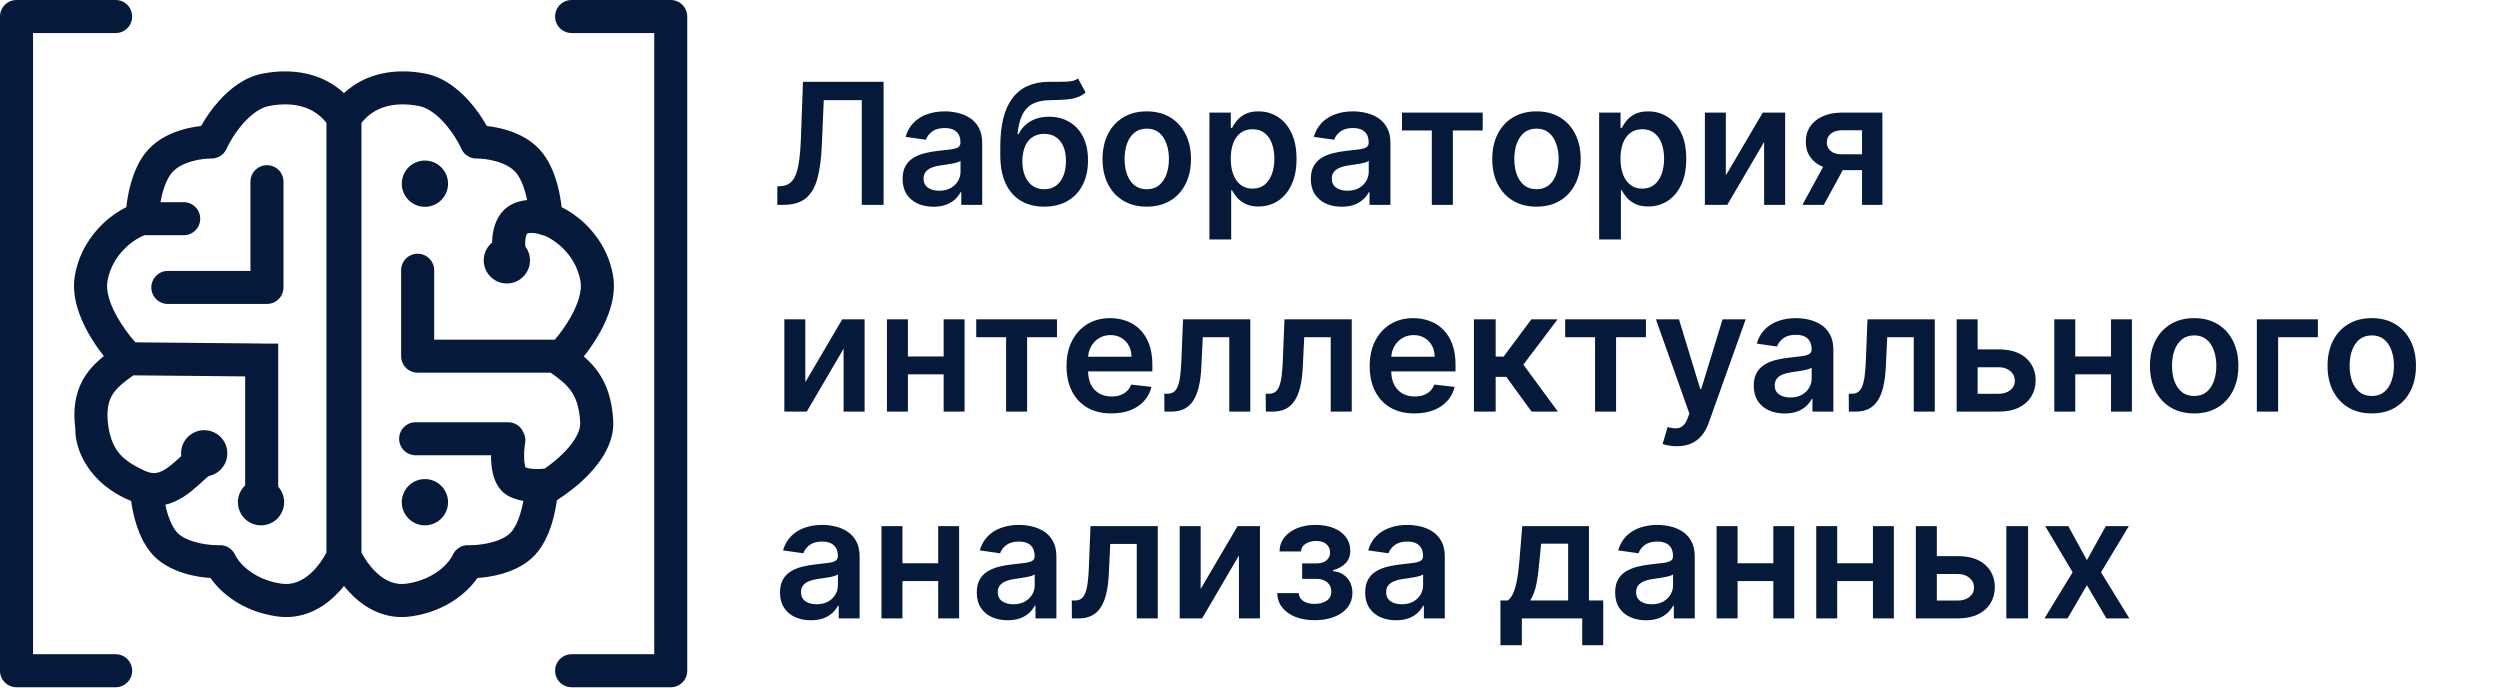 <svg width="133" height="37" viewBox="0 0 133 37" fill="none" xmlns="http://www.w3.org/2000/svg">
<path fill-rule="evenodd" clip-rule="evenodd" d="M7.031 35.684C7.031 36.169 6.638 36.562 6.152 36.562H0.879C0.394 36.562 0 36.169 0 35.684V0.879C0 0.394 0.394 0 0.879 0H6.152C6.638 0 7.031 0.394 7.031 0.879C7.031 1.364 6.638 1.758 6.152 1.758H1.758V34.805H6.152C6.638 34.805 7.031 35.198 7.031 35.684ZM29.531 0.879C29.531 0.394 29.925 0 30.41 0H35.684C36.169 0 36.562 0.394 36.562 0.879V35.684C36.562 36.169 36.169 36.562 35.684 36.562H30.41C29.925 36.562 29.531 36.169 29.531 35.684C29.531 35.198 29.925 34.805 30.41 34.805H34.805V1.758H30.41C29.925 1.758 29.531 1.364 29.531 0.879ZM19.23 29.383C19.23 29.387 19.23 29.391 19.23 29.394C19.41 29.739 19.681 30.14 20.028 30.465C20.494 30.901 21.023 31.14 21.634 31.05C23.226 30.816 23.952 29.833 24.085 29.529C24.23 29.197 24.564 28.988 24.926 29.003C25.145 29.011 25.559 28.991 26 28.892C26.449 28.79 26.84 28.626 27.094 28.407C27.314 28.217 27.525 27.837 27.683 27.321C27.753 27.09 27.805 26.858 27.843 26.648C27.602 26.605 27.352 26.534 27.114 26.421C26.71 26.229 26.483 25.89 26.357 25.603C26.232 25.316 26.173 25.006 26.146 24.736C26.128 24.565 26.122 24.39 26.123 24.221H22.113C21.628 24.221 21.234 23.828 21.234 23.342C21.234 22.857 21.628 22.463 22.113 22.463H27.035C27.393 22.463 27.702 22.678 27.838 22.985C27.933 23.154 27.972 23.355 27.937 23.56C27.893 23.818 27.86 24.218 27.895 24.559C27.91 24.704 27.934 24.806 27.956 24.868C28.093 24.915 28.28 24.945 28.502 24.951C28.688 24.956 28.86 24.943 28.984 24.927C29.334 24.682 29.717 24.373 30.05 24.027C30.626 23.427 30.89 22.885 30.868 22.475C30.823 21.625 30.618 21.134 30.375 20.792C30.121 20.435 29.782 20.172 29.299 19.827H22.219C21.733 19.827 21.34 19.433 21.34 18.948V14.377C21.34 13.892 21.733 13.498 22.219 13.498C22.704 13.498 23.098 13.892 23.098 14.377V18.069H29.519C29.804 17.732 30.125 17.294 30.388 16.819C30.787 16.097 30.968 15.44 30.881 14.953C30.744 14.186 30.354 13.599 29.916 13.178C29.555 12.832 29.193 12.629 28.97 12.537C28.907 12.527 28.844 12.51 28.783 12.485C28.713 12.457 28.55 12.409 28.369 12.396C28.199 12.384 28.093 12.406 28.041 12.429C28.03 12.444 28.006 12.487 27.981 12.581C27.939 12.743 27.935 12.927 27.945 13.026C27.948 13.055 27.949 13.083 27.949 13.111C28.104 13.317 28.195 13.573 28.195 13.85C28.195 14.53 27.644 15.081 26.965 15.081C26.285 15.081 25.734 14.53 25.734 13.85C25.734 13.468 25.909 13.126 26.183 12.9C26.184 12.673 26.21 12.405 26.28 12.137C26.38 11.755 26.613 11.21 27.171 10.901C27.46 10.74 27.765 10.669 28.042 10.645C28.023 10.549 28.001 10.451 27.976 10.352C27.84 9.822 27.643 9.389 27.411 9.14C27.182 8.893 26.82 8.705 26.394 8.583C25.974 8.463 25.575 8.431 25.365 8.435C25.013 8.442 24.69 8.238 24.546 7.917C24.396 7.584 24.081 7.037 23.651 6.554C23.211 6.059 22.74 5.729 22.296 5.642C20.938 5.375 19.877 5.709 19.23 6.537V29.353C19.23 29.363 19.23 29.373 19.23 29.383ZM17.771 31.748C17.965 31.567 18.141 31.372 18.299 31.174C18.457 31.372 18.633 31.567 18.827 31.748C19.547 32.423 20.588 32.981 21.89 32.789C23.701 32.523 24.842 31.546 25.4 30.749C25.695 30.729 26.036 30.686 26.387 30.606C26.975 30.473 27.681 30.222 28.242 29.738C28.838 29.224 29.172 28.461 29.363 27.835C29.496 27.403 29.579 26.973 29.626 26.611C30.147 26.282 30.775 25.809 31.317 25.244C31.984 24.55 32.686 23.545 32.624 22.381C32.564 21.262 32.277 20.434 31.808 19.774C31.581 19.455 31.322 19.191 31.058 18.963C31.354 18.59 31.662 18.148 31.926 17.669C32.389 16.833 32.806 15.732 32.611 14.644C32.397 13.443 31.784 12.535 31.133 11.91C30.725 11.519 30.282 11.219 29.878 11.02C29.841 10.688 29.778 10.305 29.679 9.917C29.515 9.277 29.226 8.509 28.698 7.942C28.168 7.373 27.469 7.063 26.878 6.894C26.533 6.795 26.196 6.736 25.9 6.705C25.671 6.298 25.355 5.825 24.965 5.386C24.413 4.766 23.624 4.111 22.634 3.917C21.017 3.6 19.428 3.899 18.299 4.955C17.169 3.899 15.581 3.6 13.964 3.917C12.974 4.111 12.184 4.766 11.633 5.386C11.242 5.825 10.926 6.298 10.698 6.705C10.402 6.736 10.065 6.795 9.72 6.894C9.128 7.063 8.429 7.373 7.9 7.942C7.372 8.509 7.083 9.277 6.919 9.917C6.819 10.305 6.756 10.688 6.72 11.02C6.316 11.219 5.873 11.519 5.465 11.91C4.813 12.535 4.201 13.443 3.986 14.644C3.792 15.732 4.209 16.833 4.671 17.669C4.932 18.14 5.234 18.576 5.525 18.945C5.244 19.169 4.956 19.433 4.714 19.746C4.183 20.431 3.882 21.31 3.975 22.497C3.984 22.608 3.995 22.715 4.008 22.82L4.008 22.836C3.991 23.869 4.676 25.714 6.977 26.651C7.025 27.004 7.107 27.419 7.234 27.835C7.426 28.461 7.76 29.224 8.356 29.738C8.917 30.222 9.622 30.473 10.211 30.606C10.562 30.686 10.902 30.729 11.197 30.749C11.755 31.546 12.896 32.523 14.708 32.789C16.01 32.981 17.051 32.423 17.771 31.748ZM8.795 26.854C8.827 27.005 8.867 27.163 8.915 27.321C9.073 27.837 9.284 28.217 9.504 28.407C9.758 28.626 10.148 28.79 10.598 28.892C11.039 28.991 11.452 29.011 11.672 29.003C12.034 28.988 12.367 29.197 12.512 29.529C12.646 29.833 13.372 30.816 14.964 31.05C15.575 31.14 16.104 30.901 16.57 30.465C16.917 30.14 17.188 29.739 17.368 29.394C17.367 29.381 17.367 29.367 17.367 29.353V6.537C16.721 5.709 15.66 5.375 14.302 5.642C13.858 5.729 13.387 6.059 12.947 6.554C12.517 7.037 12.201 7.584 12.052 7.917C11.907 8.238 11.585 8.442 11.232 8.435C11.023 8.431 10.623 8.463 10.203 8.583C9.778 8.705 9.416 8.893 9.186 9.14C8.954 9.389 8.758 9.822 8.622 10.352C8.587 10.489 8.558 10.625 8.534 10.756H9.773C10.259 10.756 10.652 11.15 10.652 11.635C10.652 12.121 10.259 12.514 9.773 12.514H7.686C7.472 12.592 7.076 12.8 6.682 13.178C6.243 13.599 5.854 14.186 5.717 14.953C5.63 15.44 5.81 16.097 6.21 16.819C6.512 17.365 6.891 17.861 7.203 18.212L13.93 18.275C13.959 18.275 13.989 18.277 14.018 18.28H14.801V19.159V25.135V25.893C14.998 26.112 15.117 26.401 15.117 26.717C15.117 27.397 14.566 27.948 13.887 27.948C13.207 27.948 12.656 27.397 12.656 26.717C12.656 26.364 12.805 26.046 13.043 25.822V25.135V20.024L7.097 19.969C6.671 20.271 6.35 20.505 6.103 20.823C5.857 21.14 5.666 21.58 5.728 22.358C5.816 23.48 6.203 24.035 6.603 24.384C6.821 24.575 7.07 24.726 7.349 24.871C7.465 24.932 7.579 24.988 7.699 25.046C7.758 25.069 7.819 25.092 7.881 25.113C8.209 25.227 8.486 25.163 8.831 24.94C9.013 24.822 9.193 24.671 9.39 24.495C9.435 24.454 9.483 24.41 9.534 24.364L9.534 24.364C9.569 24.332 9.605 24.299 9.642 24.265C9.636 24.216 9.633 24.166 9.633 24.116C9.633 23.436 10.184 22.885 10.863 22.885C11.543 22.885 12.094 23.436 12.094 24.116C12.094 24.713 11.669 25.21 11.105 25.323L11.096 25.329C10.994 25.411 10.894 25.503 10.765 25.62L10.765 25.62C10.705 25.675 10.639 25.735 10.564 25.803C10.35 25.995 10.086 26.221 9.785 26.416C9.5 26.6 9.168 26.764 8.795 26.854ZM22.605 11.002C23.285 11.002 23.836 10.451 23.836 9.772C23.836 9.092 23.285 8.541 22.605 8.541C21.926 8.541 21.375 9.092 21.375 9.772C21.375 10.451 21.926 11.002 22.605 11.002ZM22.605 27.948C23.285 27.948 23.836 27.397 23.836 26.717C23.836 26.038 23.285 25.487 22.605 25.487C21.926 25.487 21.375 26.038 21.375 26.717C21.375 27.397 21.926 27.948 22.605 27.948ZM8.93 14.413C8.444 14.413 8.051 14.806 8.051 15.291C8.051 15.777 8.444 16.17 8.93 16.17H14.202H14.203C14.687 16.17 15.079 15.78 15.082 15.297L15.082 15.291V9.666C15.082 9.181 14.688 8.788 14.203 8.788C13.718 8.788 13.324 9.181 13.324 9.666V14.413H8.93Z" fill="#05193B"/>
<path d="M41.353 10.898V9.914L41.539 9.904C41.79 9.89 41.989 9.799 42.136 9.633C42.285 9.467 42.395 9.199 42.466 8.831C42.538 8.462 42.586 7.968 42.609 7.348L42.718 4.353H47.007V10.898H45.847V5.328H43.824L43.722 7.715C43.692 8.431 43.613 9.024 43.485 9.495C43.359 9.966 43.153 10.318 42.865 10.55C42.58 10.782 42.182 10.898 41.673 10.898H41.353ZM49.661 10.998C49.35 10.998 49.07 10.942 48.821 10.831C48.574 10.718 48.378 10.552 48.233 10.333C48.09 10.113 48.019 9.843 48.019 9.521C48.019 9.244 48.07 9.015 48.172 8.834C48.274 8.653 48.414 8.508 48.591 8.399C48.768 8.29 48.967 8.208 49.188 8.153C49.412 8.096 49.643 8.054 49.882 8.028C50.17 7.999 50.403 7.972 50.582 7.949C50.761 7.923 50.891 7.885 50.972 7.833C51.055 7.78 51.096 7.698 51.096 7.587V7.568C51.096 7.327 51.025 7.141 50.882 7.009C50.739 6.877 50.534 6.811 50.265 6.811C49.982 6.811 49.757 6.873 49.591 6.996C49.427 7.12 49.316 7.266 49.259 7.434L48.178 7.281C48.264 6.982 48.404 6.733 48.6 6.533C48.796 6.33 49.036 6.179 49.319 6.079C49.603 5.977 49.916 5.925 50.259 5.925C50.496 5.925 50.731 5.953 50.965 6.009C51.2 6.064 51.414 6.156 51.608 6.283C51.802 6.409 51.957 6.581 52.074 6.798C52.194 7.015 52.253 7.287 52.253 7.613V10.898H51.141V10.224H51.103C51.032 10.36 50.933 10.488 50.806 10.608C50.68 10.725 50.521 10.82 50.329 10.892C50.14 10.962 49.917 10.998 49.661 10.998ZM49.962 10.147C50.194 10.147 50.395 10.102 50.566 10.01C50.736 9.916 50.867 9.793 50.959 9.639C51.053 9.486 51.1 9.319 51.1 9.137V8.559C51.063 8.589 51.002 8.616 50.914 8.642C50.829 8.668 50.733 8.69 50.627 8.709C50.52 8.728 50.415 8.745 50.31 8.76C50.206 8.775 50.115 8.788 50.038 8.799C49.866 8.822 49.712 8.86 49.575 8.914C49.439 8.967 49.331 9.042 49.252 9.137C49.173 9.231 49.134 9.353 49.134 9.502C49.134 9.715 49.212 9.876 49.367 9.984C49.523 10.093 49.721 10.147 49.962 10.147ZM57.351 4.174L57.754 4.922C57.611 5.045 57.451 5.135 57.274 5.19C57.097 5.246 56.89 5.282 56.651 5.299C56.415 5.314 56.133 5.325 55.807 5.331C55.441 5.339 55.142 5.409 54.909 5.539C54.677 5.669 54.499 5.866 54.376 6.13C54.252 6.392 54.171 6.727 54.133 7.134H54.187C54.34 6.833 54.556 6.604 54.833 6.446C55.11 6.289 55.434 6.21 55.807 6.21C56.214 6.21 56.573 6.301 56.884 6.485C57.198 6.666 57.442 6.929 57.616 7.274C57.793 7.619 57.882 8.037 57.882 8.527C57.882 9.032 57.787 9.47 57.597 9.841C57.407 10.209 57.138 10.494 56.788 10.694C56.441 10.894 56.029 10.994 55.552 10.994C55.077 10.994 54.663 10.891 54.312 10.684C53.962 10.476 53.692 10.168 53.5 9.761C53.31 9.352 53.215 8.848 53.215 8.249V7.808C53.215 6.653 53.431 5.791 53.861 5.222C54.291 4.653 54.929 4.364 55.775 4.353C56.027 4.349 56.252 4.348 56.45 4.35C56.65 4.352 56.825 4.342 56.974 4.321C57.123 4.3 57.249 4.251 57.351 4.174ZM55.558 10.068C55.795 10.068 55.999 10.007 56.172 9.885C56.344 9.762 56.476 9.587 56.568 9.361C56.662 9.135 56.709 8.868 56.709 8.559C56.709 8.254 56.662 7.995 56.568 7.782C56.474 7.567 56.341 7.403 56.169 7.29C55.996 7.177 55.79 7.121 55.552 7.121C55.373 7.121 55.212 7.153 55.069 7.217C54.926 7.281 54.805 7.374 54.705 7.498C54.605 7.621 54.528 7.772 54.475 7.949C54.421 8.125 54.393 8.329 54.388 8.559C54.388 9.021 54.493 9.389 54.702 9.662C54.91 9.932 55.196 10.068 55.558 10.068ZM61.007 10.994C60.528 10.994 60.112 10.889 59.761 10.678C59.409 10.467 59.136 10.172 58.943 9.793C58.751 9.413 58.655 8.97 58.655 8.463C58.655 7.956 58.751 7.512 58.943 7.13C59.136 6.749 59.409 6.453 59.761 6.242C60.112 6.031 60.528 5.925 61.007 5.925C61.487 5.925 61.902 6.031 62.254 6.242C62.605 6.453 62.877 6.749 63.069 7.13C63.263 7.512 63.36 7.956 63.36 8.463C63.36 8.97 63.263 9.413 63.069 9.793C62.877 10.172 62.605 10.467 62.254 10.678C61.902 10.889 61.487 10.994 61.007 10.994ZM61.014 10.068C61.274 10.068 61.491 9.996 61.666 9.853C61.84 9.708 61.97 9.515 62.056 9.272C62.143 9.029 62.187 8.758 62.187 8.46C62.187 8.159 62.143 7.888 62.056 7.645C61.97 7.4 61.84 7.205 61.666 7.06C61.491 6.915 61.274 6.843 61.014 6.843C60.747 6.843 60.526 6.915 60.349 7.06C60.174 7.205 60.043 7.4 59.956 7.645C59.871 7.888 59.828 8.159 59.828 8.46C59.828 8.758 59.871 9.029 59.956 9.272C60.043 9.515 60.174 9.708 60.349 9.853C60.526 9.996 60.747 10.068 61.014 10.068ZM64.341 12.739V5.989H65.479V6.801H65.546C65.606 6.682 65.69 6.555 65.799 6.421C65.908 6.284 66.055 6.168 66.24 6.072C66.425 5.974 66.662 5.925 66.95 5.925C67.329 5.925 67.671 6.022 67.975 6.216C68.282 6.408 68.525 6.692 68.704 7.07C68.885 7.445 68.976 7.905 68.976 8.45C68.976 8.989 68.887 9.447 68.71 9.825C68.534 10.202 68.293 10.489 67.988 10.688C67.683 10.886 67.338 10.985 66.953 10.985C66.671 10.985 66.438 10.938 66.253 10.844C66.067 10.75 65.918 10.637 65.805 10.505C65.695 10.371 65.608 10.244 65.546 10.125H65.499V12.739H64.341ZM65.476 8.444C65.476 8.761 65.521 9.039 65.61 9.278C65.702 9.517 65.833 9.703 66.004 9.837C66.176 9.969 66.385 10.036 66.63 10.036C66.886 10.036 67.1 9.967 67.272 9.831C67.445 9.692 67.575 9.504 67.662 9.265C67.752 9.024 67.796 8.751 67.796 8.444C67.796 8.139 67.753 7.869 67.665 7.632C67.578 7.396 67.448 7.21 67.275 7.076C67.103 6.942 66.888 6.875 66.63 6.875C66.383 6.875 66.173 6.94 66 7.07C65.828 7.2 65.697 7.382 65.607 7.616C65.52 7.851 65.476 8.126 65.476 8.444ZM71.379 10.998C71.068 10.998 70.788 10.942 70.539 10.831C70.291 10.718 70.095 10.552 69.951 10.333C69.808 10.113 69.736 9.843 69.736 9.521C69.736 9.244 69.788 9.015 69.89 8.834C69.992 8.653 70.132 8.508 70.308 8.399C70.485 8.29 70.685 8.208 70.906 8.153C71.13 8.096 71.361 8.054 71.6 8.028C71.887 7.999 72.121 7.972 72.3 7.949C72.479 7.923 72.609 7.885 72.689 7.833C72.773 7.78 72.814 7.698 72.814 7.587V7.568C72.814 7.327 72.743 7.141 72.6 7.009C72.457 6.877 72.252 6.811 71.983 6.811C71.7 6.811 71.475 6.873 71.309 6.996C71.145 7.12 71.034 7.266 70.977 7.434L69.896 7.281C69.981 6.982 70.122 6.733 70.318 6.533C70.514 6.33 70.754 6.179 71.037 6.079C71.321 5.977 71.634 5.925 71.977 5.925C72.213 5.925 72.449 5.953 72.683 6.009C72.918 6.064 73.132 6.156 73.326 6.283C73.519 6.409 73.675 6.581 73.792 6.798C73.912 7.015 73.971 7.287 73.971 7.613V10.898H72.859V10.224H72.821C72.75 10.36 72.651 10.488 72.523 10.608C72.398 10.725 72.239 10.82 72.047 10.892C71.858 10.962 71.635 10.998 71.379 10.998ZM71.68 10.147C71.912 10.147 72.113 10.102 72.284 10.01C72.454 9.916 72.585 9.793 72.677 9.639C72.77 9.486 72.817 9.319 72.817 9.137V8.559C72.781 8.589 72.719 8.616 72.632 8.642C72.547 8.668 72.451 8.69 72.344 8.709C72.238 8.728 72.132 8.745 72.028 8.76C71.924 8.775 71.833 8.788 71.756 8.799C71.584 8.822 71.429 8.86 71.293 8.914C71.156 8.967 71.049 9.042 70.97 9.137C70.891 9.231 70.852 9.353 70.852 9.502C70.852 9.715 70.93 9.876 71.085 9.984C71.241 10.093 71.439 10.147 71.68 10.147ZM74.585 6.939V5.989H78.88V6.939H77.292V10.898H76.173V6.939H74.585ZM81.741 10.994C81.261 10.994 80.846 10.889 80.494 10.678C80.143 10.467 79.87 10.172 79.676 9.793C79.484 9.413 79.388 8.97 79.388 8.463C79.388 7.956 79.484 7.512 79.676 7.13C79.87 6.749 80.143 6.453 80.494 6.242C80.846 6.031 81.261 5.925 81.741 5.925C82.22 5.925 82.636 6.031 82.987 6.242C83.339 6.453 83.61 6.749 83.802 7.13C83.996 7.512 84.093 7.956 84.093 8.463C84.093 8.97 83.996 9.413 83.802 9.793C83.61 10.172 83.339 10.467 82.987 10.678C82.636 10.889 82.22 10.994 81.741 10.994ZM81.747 10.068C82.007 10.068 82.224 9.996 82.399 9.853C82.574 9.708 82.704 9.515 82.789 9.272C82.876 9.029 82.92 8.758 82.92 8.46C82.92 8.159 82.876 7.888 82.789 7.645C82.704 7.4 82.574 7.205 82.399 7.06C82.224 6.915 82.007 6.843 81.747 6.843C81.481 6.843 81.259 6.915 81.082 7.06C80.908 7.205 80.776 7.4 80.689 7.645C80.604 7.888 80.561 8.159 80.561 8.46C80.561 8.758 80.604 9.029 80.689 9.272C80.776 9.515 80.908 9.708 81.082 9.853C81.259 9.996 81.481 10.068 81.747 10.068ZM85.075 12.739V5.989H86.213V6.801H86.28C86.34 6.682 86.424 6.555 86.532 6.421C86.641 6.284 86.788 6.168 86.973 6.072C87.159 5.974 87.395 5.925 87.683 5.925C88.062 5.925 88.404 6.022 88.709 6.216C89.016 6.408 89.258 6.692 89.438 7.07C89.619 7.445 89.709 7.905 89.709 8.45C89.709 8.989 89.621 9.447 89.444 9.825C89.267 10.202 89.026 10.489 88.722 10.688C88.417 10.886 88.072 10.985 87.686 10.985C87.405 10.985 87.171 10.938 86.986 10.844C86.801 10.75 86.652 10.637 86.539 10.505C86.428 10.371 86.342 10.244 86.28 10.125H86.232V12.739H85.075ZM86.21 8.444C86.21 8.761 86.254 9.039 86.344 9.278C86.435 9.517 86.566 9.703 86.737 9.837C86.909 9.969 87.118 10.036 87.363 10.036C87.619 10.036 87.833 9.967 88.006 9.831C88.178 9.692 88.308 9.504 88.396 9.265C88.485 9.024 88.53 8.751 88.53 8.444C88.53 8.139 88.486 7.869 88.399 7.632C88.311 7.396 88.181 7.21 88.009 7.076C87.836 6.942 87.621 6.875 87.363 6.875C87.116 6.875 86.906 6.94 86.734 7.07C86.561 7.2 86.43 7.382 86.341 7.616C86.253 7.851 86.21 8.126 86.21 8.444ZM91.815 9.332L93.781 5.989H94.97V10.898H93.851V7.552L91.892 10.898H90.7V5.989H91.815V9.332ZM99.06 10.898V6.929H98.012C97.745 6.929 97.541 6.991 97.398 7.114C97.255 7.238 97.185 7.391 97.187 7.575C97.185 7.758 97.252 7.909 97.388 8.028C97.525 8.148 97.72 8.207 97.973 8.207H99.424V9.051H97.973C97.581 9.051 97.243 8.989 96.957 8.866C96.671 8.742 96.452 8.567 96.299 8.342C96.145 8.116 96.068 7.852 96.068 7.549C96.068 7.234 96.146 6.96 96.302 6.728C96.459 6.493 96.683 6.312 96.973 6.184C97.265 6.054 97.611 5.989 98.012 5.989H100.143V10.898H99.06ZM95.889 10.898L97.261 8.38H98.401L97.027 10.898H95.889ZM42.843 20.332L44.808 16.989H45.997V21.898H44.879V18.552L42.919 21.898H41.727V16.989H42.843V20.332ZM50.557 18.965V19.914H47.943V18.965H50.557ZM48.301 16.989V21.898H47.185V16.989H48.301ZM51.315 16.989V21.898H50.202V16.989H51.315ZM51.935 17.939V16.989H56.231V17.939H54.642V21.898H53.524V17.939H51.935ZM59.123 21.994C58.631 21.994 58.206 21.892 57.848 21.688C57.492 21.481 57.218 21.189 57.027 20.812C56.835 20.433 56.739 19.986 56.739 19.473C56.739 18.968 56.835 18.524 57.027 18.143C57.221 17.76 57.491 17.461 57.838 17.248C58.186 17.033 58.594 16.925 59.062 16.925C59.365 16.925 59.651 16.974 59.919 17.072C60.19 17.168 60.428 17.317 60.635 17.52C60.844 17.722 61.008 17.98 61.127 18.293C61.246 18.604 61.306 18.975 61.306 19.405V19.76H57.282V18.98H60.197C60.195 18.759 60.147 18.562 60.053 18.389C59.959 18.215 59.828 18.077 59.66 17.977C59.494 17.877 59.3 17.827 59.078 17.827C58.842 17.827 58.634 17.884 58.455 17.999C58.276 18.112 58.137 18.261 58.037 18.447C57.939 18.63 57.889 18.831 57.886 19.051V19.732C57.886 20.017 57.939 20.262 58.043 20.467C58.147 20.669 58.293 20.825 58.481 20.933C58.668 21.04 58.888 21.093 59.139 21.093C59.307 21.093 59.46 21.07 59.596 21.023C59.733 20.974 59.851 20.902 59.951 20.809C60.051 20.715 60.127 20.599 60.178 20.46L61.258 20.582C61.19 20.867 61.06 21.116 60.868 21.329C60.679 21.541 60.436 21.704 60.14 21.822C59.843 21.937 59.505 21.994 59.123 21.994ZM61.946 21.898L61.94 20.946H62.109C62.237 20.946 62.344 20.917 62.432 20.86C62.519 20.802 62.592 20.706 62.649 20.572C62.707 20.436 62.752 20.253 62.783 20.022C62.815 19.792 62.838 19.506 62.851 19.163L62.937 16.989H66.516V21.898H65.398V17.939H63.988L63.912 19.521C63.892 19.93 63.847 20.284 63.774 20.585C63.704 20.883 63.604 21.129 63.474 21.323C63.346 21.517 63.185 21.662 62.991 21.758C62.797 21.852 62.568 21.898 62.304 21.898H61.946ZM67.343 21.898L67.336 20.946H67.506C67.633 20.946 67.741 20.917 67.828 20.86C67.916 20.802 67.988 20.706 68.046 20.572C68.103 20.436 68.148 20.253 68.18 20.022C68.212 19.792 68.234 19.506 68.247 19.163L68.333 16.989H71.913V21.898H70.794V17.939H69.385L69.308 19.521C69.289 19.93 69.243 20.284 69.171 20.585C69.1 20.883 69 21.129 68.87 21.323C68.743 21.517 68.582 21.662 68.388 21.758C68.194 21.852 67.965 21.898 67.701 21.898H67.343ZM75.251 21.994C74.759 21.994 74.334 21.892 73.976 21.688C73.62 21.481 73.346 21.189 73.155 20.812C72.963 20.433 72.867 19.986 72.867 19.473C72.867 18.968 72.963 18.524 73.155 18.143C73.349 17.76 73.619 17.461 73.966 17.248C74.314 17.033 74.722 16.925 75.19 16.925C75.493 16.925 75.778 16.974 76.047 17.072C76.318 17.168 76.556 17.317 76.763 17.52C76.972 17.722 77.136 17.98 77.255 18.293C77.374 18.604 77.434 18.975 77.434 19.405V19.76H73.41V18.98H76.325C76.323 18.759 76.275 18.562 76.181 18.389C76.087 18.215 75.956 18.077 75.788 17.977C75.622 17.877 75.428 17.827 75.206 17.827C74.97 17.827 74.762 17.884 74.583 17.999C74.404 18.112 74.265 18.261 74.165 18.447C74.067 18.63 74.016 18.831 74.014 19.051V19.732C74.014 20.017 74.067 20.262 74.171 20.467C74.275 20.669 74.421 20.825 74.609 20.933C74.796 21.04 75.016 21.093 75.267 21.093C75.436 21.093 75.588 21.07 75.724 21.023C75.861 20.974 75.979 20.902 76.079 20.809C76.179 20.715 76.255 20.599 76.306 20.46L77.386 20.582C77.318 20.867 77.188 21.116 76.996 21.329C76.807 21.541 76.564 21.704 76.267 21.822C75.971 21.937 75.632 21.994 75.251 21.994ZM78.413 21.898V16.989H79.57V18.971H79.992L81.468 16.989H82.862L81.043 19.399L82.881 21.898H81.481L80.135 20.048H79.57V21.898H78.413ZM83.268 17.939V16.989H87.564V17.939H85.975V21.898H84.857V17.939H83.268ZM89.204 23.739C89.046 23.739 88.901 23.727 88.766 23.701C88.634 23.678 88.529 23.65 88.45 23.618L88.718 22.717C88.887 22.766 89.037 22.789 89.169 22.787C89.301 22.785 89.417 22.743 89.517 22.662C89.62 22.584 89.706 22.451 89.776 22.266L89.875 22.001L88.095 16.989H89.322L90.454 20.697H90.505L91.64 16.989H92.87L90.904 22.493C90.813 22.753 90.691 22.976 90.54 23.161C90.389 23.348 90.204 23.491 89.984 23.589C89.767 23.689 89.507 23.739 89.204 23.739ZM94.943 21.997C94.632 21.997 94.351 21.942 94.102 21.831C93.855 21.718 93.659 21.552 93.514 21.333C93.371 21.113 93.3 20.843 93.3 20.521C93.3 20.244 93.351 20.015 93.453 19.834C93.556 19.653 93.695 19.508 93.872 19.399C94.049 19.291 94.248 19.209 94.47 19.153C94.693 19.096 94.924 19.054 95.163 19.028C95.451 18.999 95.684 18.972 95.863 18.948C96.042 18.923 96.172 18.885 96.253 18.834C96.336 18.78 96.378 18.698 96.378 18.587V18.568C96.378 18.327 96.306 18.141 96.163 18.009C96.021 17.877 95.815 17.811 95.547 17.811C95.263 17.811 95.038 17.872 94.872 17.996C94.708 18.12 94.597 18.266 94.54 18.434L93.46 18.28C93.545 17.982 93.686 17.733 93.882 17.533C94.078 17.33 94.317 17.179 94.601 17.079C94.884 16.977 95.197 16.925 95.54 16.925C95.777 16.925 96.012 16.953 96.247 17.009C96.481 17.064 96.695 17.155 96.889 17.283C97.083 17.409 97.239 17.581 97.356 17.798C97.475 18.015 97.535 18.287 97.535 18.613V21.898H96.422V21.224H96.384C96.314 21.36 96.215 21.488 96.087 21.608C95.961 21.725 95.802 21.82 95.611 21.892C95.421 21.962 95.198 21.997 94.943 21.997ZM95.243 21.147C95.475 21.147 95.677 21.102 95.847 21.01C96.018 20.916 96.149 20.793 96.24 20.639C96.334 20.486 96.381 20.319 96.381 20.137V19.559C96.345 19.589 96.283 19.616 96.195 19.642C96.11 19.668 96.014 19.69 95.908 19.709C95.801 19.728 95.696 19.745 95.591 19.76C95.487 19.775 95.397 19.788 95.32 19.799C95.147 19.822 94.993 19.86 94.856 19.914C94.72 19.967 94.612 20.041 94.534 20.137C94.455 20.231 94.415 20.353 94.415 20.502C94.415 20.715 94.493 20.876 94.649 20.984C94.804 21.093 95.002 21.147 95.243 21.147ZM98.359 21.898L98.353 20.946H98.522C98.65 20.946 98.758 20.917 98.845 20.86C98.932 20.802 99.005 20.706 99.062 20.572C99.12 20.436 99.165 20.253 99.197 20.022C99.228 19.792 99.251 19.506 99.264 19.163L99.35 16.989H102.93V21.898H101.811V17.939H100.401L100.325 19.521C100.306 19.93 100.26 20.284 100.187 20.585C100.117 20.883 100.017 21.129 99.887 21.323C99.759 21.517 99.598 21.662 99.404 21.758C99.21 21.852 98.981 21.898 98.717 21.898H98.359ZM104.877 18.587H106.325C106.952 18.587 107.436 18.74 107.779 19.044C108.123 19.349 108.295 19.749 108.297 20.243C108.295 20.565 108.216 20.85 108.061 21.099C107.907 21.349 107.684 21.545 107.39 21.688C107.098 21.828 106.743 21.898 106.325 21.898H104.094V16.989H105.21V20.949H106.325C106.577 20.949 106.783 20.885 106.945 20.758C107.107 20.628 107.188 20.461 107.188 20.259C107.188 20.046 107.107 19.872 106.945 19.738C106.783 19.604 106.577 19.537 106.325 19.537H104.877V18.587ZM112.661 18.965V19.914H110.046V18.965H112.661ZM110.404 16.989V21.898H109.289V16.989H110.404ZM113.418 16.989V21.898H112.306V16.989H113.418ZM116.73 21.994C116.251 21.994 115.835 21.889 115.483 21.678C115.132 21.467 114.859 21.172 114.665 20.793C114.474 20.413 114.378 19.97 114.378 19.463C114.378 18.956 114.474 18.512 114.665 18.13C114.859 17.749 115.132 17.453 115.483 17.242C115.835 17.031 116.251 16.925 116.73 16.925C117.209 16.925 117.625 17.031 117.976 17.242C118.328 17.453 118.6 17.749 118.791 18.13C118.985 18.512 119.082 18.956 119.082 19.463C119.082 19.97 118.985 20.413 118.791 20.793C118.6 21.172 118.328 21.467 117.976 21.678C117.625 21.889 117.209 21.994 116.73 21.994ZM116.736 21.067C116.996 21.067 117.214 20.996 117.388 20.853C117.563 20.709 117.693 20.515 117.778 20.272C117.866 20.029 117.909 19.758 117.909 19.46C117.909 19.159 117.866 18.888 117.778 18.645C117.693 18.4 117.563 18.205 117.388 18.06C117.214 17.915 116.996 17.843 116.736 17.843C116.47 17.843 116.248 17.915 116.072 18.06C115.897 18.205 115.766 18.4 115.678 18.645C115.593 18.888 115.551 19.159 115.551 19.46C115.551 19.758 115.593 20.029 115.678 20.272C115.766 20.515 115.897 20.709 116.072 20.853C116.248 20.996 116.47 21.067 116.736 21.067ZM123.311 16.989V17.939H121.196V21.898H120.064V16.989H123.311ZM126.178 21.994C125.699 21.994 125.283 21.889 124.932 21.678C124.58 21.467 124.307 21.172 124.114 20.793C123.922 20.413 123.826 19.97 123.826 19.463C123.826 18.956 123.922 18.512 124.114 18.13C124.307 17.749 124.58 17.453 124.932 17.242C125.283 17.031 125.699 16.925 126.178 16.925C126.658 16.925 127.073 17.031 127.425 17.242C127.776 17.453 128.048 17.749 128.24 18.13C128.434 18.512 128.53 18.956 128.53 19.463C128.53 19.97 128.434 20.413 128.24 20.793C128.048 21.172 127.776 21.467 127.425 21.678C127.073 21.889 126.658 21.994 126.178 21.994ZM126.185 21.067C126.445 21.067 126.662 20.996 126.837 20.853C127.011 20.709 127.141 20.515 127.226 20.272C127.314 20.029 127.358 19.758 127.358 19.46C127.358 19.159 127.314 18.888 127.226 18.645C127.141 18.4 127.011 18.205 126.837 18.06C126.662 17.915 126.445 17.843 126.185 17.843C125.918 17.843 125.697 17.915 125.52 18.06C125.345 18.205 125.214 18.4 125.127 18.645C125.041 18.888 124.999 19.159 124.999 19.46C124.999 19.758 125.041 20.029 125.127 20.272C125.214 20.515 125.345 20.709 125.52 20.853C125.697 20.996 125.918 21.067 126.185 21.067ZM43.14 32.998C42.829 32.998 42.549 32.942 42.299 32.831C42.052 32.718 41.856 32.552 41.711 32.333C41.569 32.113 41.497 31.843 41.497 31.521C41.497 31.244 41.548 31.015 41.651 30.834C41.753 30.653 41.892 30.508 42.069 30.399C42.246 30.291 42.445 30.209 42.667 30.153C42.891 30.096 43.122 30.054 43.36 30.028C43.648 29.999 43.881 29.972 44.06 29.948C44.239 29.923 44.369 29.885 44.45 29.834C44.533 29.78 44.575 29.698 44.575 29.587V29.568C44.575 29.327 44.504 29.141 44.361 29.009C44.218 28.877 44.012 28.811 43.744 28.811C43.461 28.811 43.236 28.872 43.07 28.996C42.906 29.12 42.795 29.266 42.737 29.434L41.657 29.28C41.742 28.982 41.883 28.733 42.079 28.533C42.275 28.33 42.515 28.179 42.798 28.079C43.081 27.977 43.395 27.925 43.738 27.925C43.974 27.925 44.209 27.953 44.444 28.009C44.678 28.064 44.892 28.155 45.086 28.283C45.28 28.409 45.436 28.581 45.553 28.798C45.672 29.015 45.732 29.287 45.732 29.613V32.898H44.62V32.224H44.581C44.511 32.36 44.412 32.488 44.284 32.608C44.158 32.725 44 32.82 43.808 32.892C43.618 32.962 43.396 32.998 43.14 32.998ZM43.44 32.147C43.673 32.147 43.874 32.102 44.044 32.01C44.215 31.916 44.346 31.793 44.438 31.639C44.531 31.486 44.578 31.319 44.578 31.137V30.559C44.542 30.589 44.48 30.616 44.393 30.642C44.307 30.668 44.212 30.69 44.105 30.709C43.999 30.728 43.893 30.745 43.789 30.76C43.684 30.775 43.594 30.788 43.517 30.799C43.344 30.822 43.19 30.86 43.054 30.914C42.917 30.967 42.81 31.041 42.731 31.137C42.652 31.231 42.613 31.353 42.613 31.502C42.613 31.715 42.69 31.876 42.846 31.984C43.001 32.093 43.2 32.147 43.44 32.147ZM50.267 29.965V30.914H47.653V29.965H50.267ZM48.011 27.989V32.898H46.895V27.989H48.011ZM51.025 27.989V32.898H49.912V27.989H51.025ZM53.608 32.998C53.297 32.998 53.016 32.942 52.767 32.831C52.52 32.718 52.324 32.552 52.179 32.333C52.036 32.113 51.965 31.843 51.965 31.521C51.965 31.244 52.016 31.015 52.118 30.834C52.221 30.653 52.36 30.508 52.537 30.399C52.714 30.291 52.913 30.209 53.135 30.153C53.358 30.096 53.59 30.054 53.828 30.028C54.116 29.999 54.349 29.972 54.528 29.948C54.707 29.923 54.837 29.885 54.918 29.834C55.001 29.78 55.043 29.698 55.043 29.587V29.568C55.043 29.327 54.971 29.141 54.829 29.009C54.686 28.877 54.48 28.811 54.212 28.811C53.928 28.811 53.704 28.872 53.537 28.996C53.373 29.12 53.263 29.266 53.205 29.434L52.125 29.28C52.21 28.982 52.351 28.733 52.547 28.533C52.743 28.33 52.982 28.179 53.266 28.079C53.549 27.977 53.862 27.925 54.205 27.925C54.442 27.925 54.677 27.953 54.912 28.009C55.146 28.064 55.36 28.155 55.554 28.283C55.748 28.409 55.904 28.581 56.021 28.798C56.14 29.015 56.2 29.287 56.2 29.613V32.898H55.087V32.224H55.049C54.979 32.36 54.88 32.488 54.752 32.608C54.626 32.725 54.467 32.82 54.276 32.892C54.086 32.962 53.863 32.998 53.608 32.998ZM53.908 32.147C54.14 32.147 54.342 32.102 54.512 32.01C54.683 31.916 54.814 31.793 54.905 31.639C54.999 31.486 55.046 31.319 55.046 31.137V30.559C55.01 30.589 54.948 30.616 54.861 30.642C54.775 30.668 54.679 30.69 54.573 30.709C54.466 30.728 54.361 30.745 54.257 30.76C54.152 30.775 54.062 30.788 53.985 30.799C53.812 30.822 53.658 30.86 53.521 30.914C53.385 30.967 53.277 31.041 53.199 31.137C53.12 31.231 53.08 31.353 53.08 31.502C53.08 31.715 53.158 31.876 53.314 31.984C53.469 32.093 53.667 32.147 53.908 32.147ZM57.024 32.898L57.018 31.946H57.187C57.315 31.946 57.423 31.917 57.51 31.86C57.597 31.802 57.67 31.706 57.727 31.572C57.785 31.436 57.83 31.253 57.862 31.022C57.894 30.792 57.916 30.506 57.929 30.163L58.015 27.989H61.594V32.898H60.476V28.939H59.066L58.99 30.521C58.971 30.93 58.925 31.284 58.852 31.585C58.782 31.883 58.682 32.129 58.552 32.323C58.424 32.517 58.263 32.662 58.069 32.758C57.875 32.852 57.646 32.898 57.382 32.898H57.024ZM63.875 31.332L65.841 27.989H67.029V32.898H65.911V29.552L63.952 32.898H62.76V27.989H63.875V31.332ZM67.946 31.553H69.093C69.104 31.736 69.186 31.878 69.339 31.978C69.493 32.078 69.692 32.128 69.937 32.128C70.186 32.128 70.396 32.074 70.567 31.965C70.739 31.854 70.826 31.687 70.826 31.463C70.826 31.331 70.792 31.215 70.726 31.115C70.66 31.013 70.568 30.934 70.448 30.879C70.329 30.823 70.188 30.796 70.026 30.796H69.275V29.974H70.026C70.267 29.974 70.449 29.919 70.573 29.808C70.699 29.697 70.761 29.558 70.761 29.389C70.761 29.208 70.695 29.061 70.563 28.948C70.433 28.835 70.253 28.779 70.023 28.779C69.793 28.779 69.601 28.831 69.448 28.935C69.297 29.04 69.218 29.174 69.212 29.338H68.07C68.075 29.053 68.16 28.804 68.326 28.593C68.495 28.383 68.72 28.218 69.004 28.101C69.289 27.984 69.611 27.925 69.969 27.925C70.353 27.925 70.684 27.983 70.963 28.098C71.242 28.213 71.457 28.374 71.609 28.581C71.76 28.785 71.835 29.026 71.835 29.303C71.835 29.569 71.752 29.79 71.586 29.965C71.42 30.137 71.196 30.261 70.915 30.335V30.386C71.109 30.397 71.284 30.452 71.439 30.553C71.595 30.651 71.718 30.784 71.81 30.952C71.901 31.12 71.947 31.315 71.947 31.537C71.947 31.837 71.861 32.097 71.688 32.317C71.516 32.534 71.278 32.701 70.976 32.819C70.675 32.936 70.331 32.994 69.943 32.994C69.566 32.994 69.228 32.938 68.93 32.825C68.634 32.71 68.399 32.545 68.224 32.33C68.049 32.114 67.957 31.855 67.946 31.553ZM74.271 32.998C73.96 32.998 73.68 32.942 73.43 32.831C73.183 32.718 72.987 32.552 72.842 32.333C72.699 32.113 72.628 31.843 72.628 31.521C72.628 31.244 72.679 31.015 72.781 30.834C72.884 30.653 73.023 30.508 73.2 30.399C73.377 30.291 73.576 30.209 73.798 30.153C74.022 30.096 74.253 30.054 74.491 30.028C74.779 29.999 75.012 29.972 75.191 29.948C75.37 29.923 75.5 29.885 75.581 29.834C75.664 29.78 75.706 29.698 75.706 29.587V29.568C75.706 29.327 75.634 29.141 75.492 29.009C75.349 28.877 75.143 28.811 74.875 28.811C74.591 28.811 74.367 28.872 74.201 28.996C74.036 29.12 73.926 29.266 73.868 29.434L72.788 29.28C72.873 28.982 73.014 28.733 73.21 28.533C73.406 28.33 73.645 28.179 73.929 28.079C74.212 27.977 74.525 27.925 74.868 27.925C75.105 27.925 75.34 27.953 75.575 28.009C75.809 28.064 76.023 28.155 76.217 28.283C76.411 28.409 76.567 28.581 76.684 28.798C76.803 29.015 76.863 29.287 76.863 29.613V32.898H75.751V32.224H75.712C75.642 32.36 75.543 32.488 75.415 32.608C75.289 32.725 75.13 32.82 74.939 32.892C74.749 32.962 74.526 32.998 74.271 32.998ZM74.571 32.147C74.803 32.147 75.005 32.102 75.175 32.01C75.346 31.916 75.477 31.793 75.568 31.639C75.662 31.486 75.709 31.319 75.709 31.137V30.559C75.673 30.589 75.611 30.616 75.524 30.642C75.438 30.668 75.343 30.69 75.236 30.709C75.129 30.728 75.024 30.745 74.92 30.76C74.815 30.775 74.725 30.788 74.648 30.799C74.475 30.822 74.321 30.86 74.184 30.914C74.048 30.967 73.941 31.041 73.862 31.137C73.783 31.231 73.743 31.353 73.743 31.502C73.743 31.715 73.821 31.876 73.977 31.984C74.132 32.093 74.33 32.147 74.571 32.147ZM79.824 34.324V31.946H80.214C80.318 31.865 80.406 31.755 80.476 31.617C80.546 31.476 80.604 31.311 80.648 31.121C80.695 30.93 80.734 30.716 80.763 30.479C80.793 30.24 80.82 29.984 80.843 29.709L80.984 27.989H84.532V31.946H85.292V34.324H84.174V32.898H80.962V34.324H79.824ZM81.403 31.946H83.426V28.923H81.988L81.911 29.709C81.868 30.229 81.812 30.674 81.742 31.045C81.671 31.416 81.558 31.716 81.403 31.946ZM87.569 32.998C87.257 32.998 86.977 32.942 86.728 32.831C86.481 32.718 86.285 32.552 86.14 32.333C85.997 32.113 85.926 31.843 85.926 31.521C85.926 31.244 85.977 31.015 86.079 30.834C86.182 30.653 86.321 30.508 86.498 30.399C86.675 30.291 86.874 30.209 87.096 30.153C87.319 30.096 87.55 30.054 87.789 30.028C88.077 29.999 88.31 29.972 88.489 29.948C88.668 29.923 88.798 29.885 88.879 29.834C88.962 29.78 89.004 29.698 89.004 29.587V29.568C89.004 29.327 88.932 29.141 88.79 29.009C88.647 28.877 88.441 28.811 88.173 28.811C87.889 28.811 87.665 28.872 87.498 28.996C87.334 29.12 87.224 29.266 87.166 29.434L86.086 29.28C86.171 28.982 86.311 28.733 86.507 28.533C86.704 28.33 86.943 28.179 87.227 28.079C87.51 27.977 87.823 27.925 88.166 27.925C88.403 27.925 88.638 27.953 88.873 28.009C89.107 28.064 89.321 28.155 89.515 28.283C89.709 28.409 89.864 28.581 89.982 28.798C90.101 29.015 90.161 29.287 90.161 29.613V32.898H89.048V32.224H89.01C88.94 32.36 88.841 32.488 88.713 32.608C88.587 32.725 88.428 32.82 88.237 32.892C88.047 32.962 87.824 32.998 87.569 32.998ZM87.869 32.147C88.101 32.147 88.303 32.102 88.473 32.01C88.644 31.916 88.775 31.793 88.866 31.639C88.96 31.486 89.007 31.319 89.007 31.137V30.559C88.971 30.589 88.909 30.616 88.822 30.642C88.736 30.668 88.64 30.69 88.534 30.709C88.427 30.728 88.322 30.745 88.217 30.76C88.113 30.775 88.022 30.788 87.946 30.799C87.773 30.822 87.619 30.86 87.482 30.914C87.346 30.967 87.238 31.041 87.159 31.137C87.081 31.231 87.041 31.353 87.041 31.502C87.041 31.715 87.119 31.876 87.275 31.984C87.43 32.093 87.628 32.147 87.869 32.147ZM94.696 29.965V30.914H92.081V29.965H94.696ZM92.439 27.989V32.898H91.324V27.989H92.439ZM95.453 27.989V32.898H94.341V27.989H95.453ZM99.996 29.965V30.914H97.381V29.965H99.996ZM97.739 27.989V32.898H96.624V27.989H97.739ZM100.753 27.989V32.898H99.641V27.989H100.753ZM102.707 29.587H104.154C104.781 29.587 105.266 29.74 105.609 30.044C105.952 30.349 106.124 30.749 106.126 31.243C106.124 31.565 106.045 31.85 105.89 32.099C105.736 32.349 105.513 32.545 105.219 32.688C104.927 32.828 104.572 32.898 104.154 32.898H101.924V27.989H103.039V31.949H104.154C104.406 31.949 104.612 31.885 104.774 31.758C104.936 31.628 105.017 31.461 105.017 31.259C105.017 31.046 104.936 30.872 104.774 30.738C104.612 30.604 104.406 30.537 104.154 30.537H102.707V29.587ZM106.737 32.898V27.989H107.894V32.898H106.737ZM110.033 27.989L111.023 29.802L112.03 27.989H113.254L111.775 30.444L113.28 32.898H112.062L111.023 31.131L109.994 32.898H108.767L110.263 30.444L108.805 27.989H110.033Z" fill="#05193B"/>
</svg>
